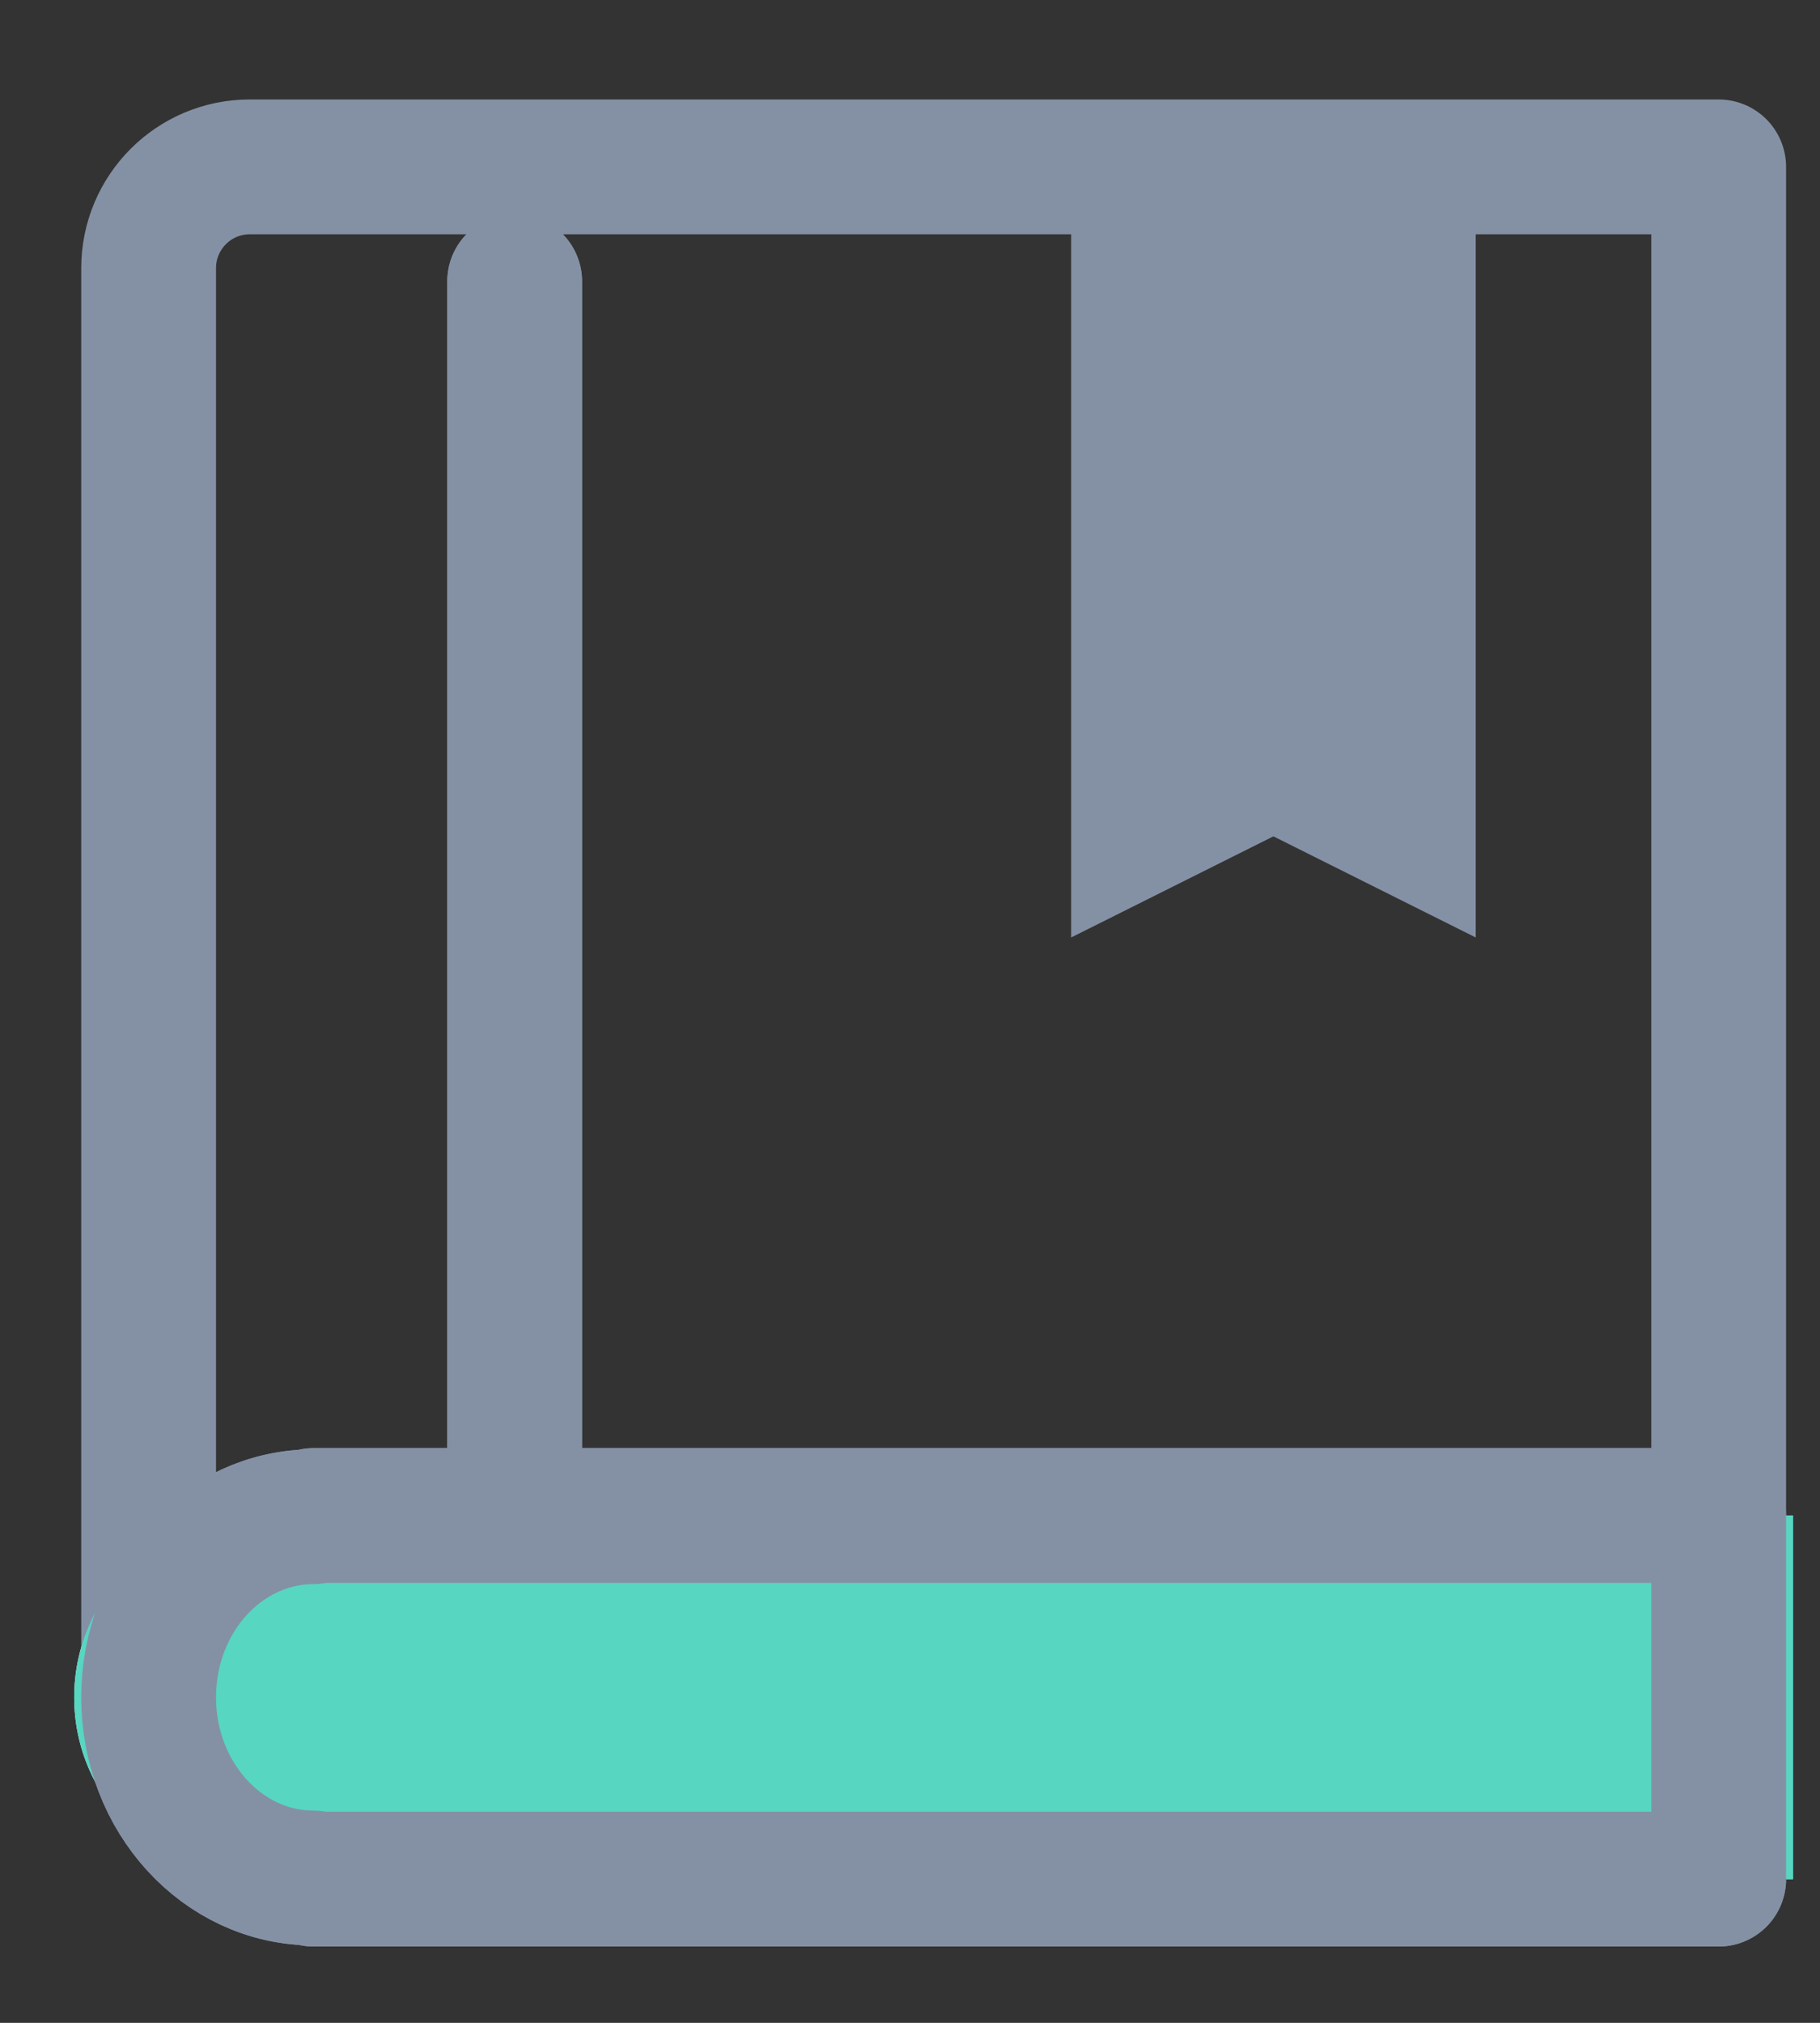 <?xml version="1.0" encoding="UTF-8"?>
<svg width="18px" height="20px" viewBox="0 0 18 20" version="1.1" xmlns="http://www.w3.org/2000/svg" xmlns:xlink="http://www.w3.org/1999/xlink">
    <rect x="0" y="0" width="18" height="20" fill="#333333" stroke="none"/>
    <!-- Generator: Sketch 52 (66869) - http://www.bohemiancoding.com/sketch -->
    <title>icon/lesson</title>
    <desc>Created with Sketch.</desc>
    <g id="Symbols" stroke="none" stroke-width="1" fill="none" fill-rule="evenodd">
        <g id="component/overview" transform="translate(-436, -58)">
            <g id="overview">
                <g id="Stacked-Group" transform="translate(131, 24)">
                    <g id="Group-8" transform="translate(303, 21)">
                        <g id="Group-3" transform="translate(2, 0)">
                            <g id="icon/lesson" transform="translate(0, 14)">
                                <g id="icn_lesson-recent">
                                    <path d="M2.52,13.984 L2.52,13.996 C1.534,13.996 0.734,14.795 0.734,15.782 C0.734,16.768 1.534,17.568 2.52,17.568 L2.52,17.579 L17.734,17.579 L17.734,13.984 L2.52,13.984" id="Fill-1" fill="#FFFFFF"></path>
                                    <path d="M3.101,13.984 L3.101,13.996 C2.2,13.996 1.47,14.795 1.47,15.782 C1.47,16.768 2.2,17.568 3.101,17.568 L3.101,17.579 L16.998,17.579 L16.998,13.984 L3.101,13.984 L3.101,13.984 Z M5.09,1.782 L5.09,13.628 L5.09,1.782 Z M16.998,15.822 L1.47,15.822 L1.47,1.651 C1.47,1.098 1.918,0.65 2.47,0.65 L16.998,0.65 L16.998,15.822 L16.998,15.822 Z" id="Stroke-2" stroke="#8491A5" stroke-width="1.333" stroke-linecap="round" stroke-linejoin="round"></path>
                                    <path d="M2.52,13.984 L2.52,13.996 C1.534,13.996 0.734,14.795 0.734,15.782 C0.734,16.768 1.534,17.568 2.52,17.568 L2.52,17.579 L17.734,17.579 L17.734,13.984 L2.52,13.984" id="Fill-3" fill="#57D6C2"></path>
                                    <path d="M3.101,13.984 L3.101,13.996 C2.2,13.996 1.47,14.795 1.47,15.782 C1.47,16.768 2.2,17.568 3.101,17.568 L3.101,17.579 L16.998,17.579 L16.998,13.984 L3.101,13.984 L3.101,13.984 Z M5.09,1.782 L5.09,13.628 L5.09,1.782 Z" id="Stroke-4" stroke="#8491A5" stroke-width="1.333" stroke-linecap="round" stroke-linejoin="round"></path>
                                    <polyline id="Fill-5" fill="#8491A5" points="14.595 8.269 12.594 7.269 10.594 8.269 10.594 0.697 14.595 0.697 14.595 8.269"></polyline>
                                </g>
                            </g>
                        </g>
                    </g>
                </g>
            </g>
        </g>
    </g>
</svg>